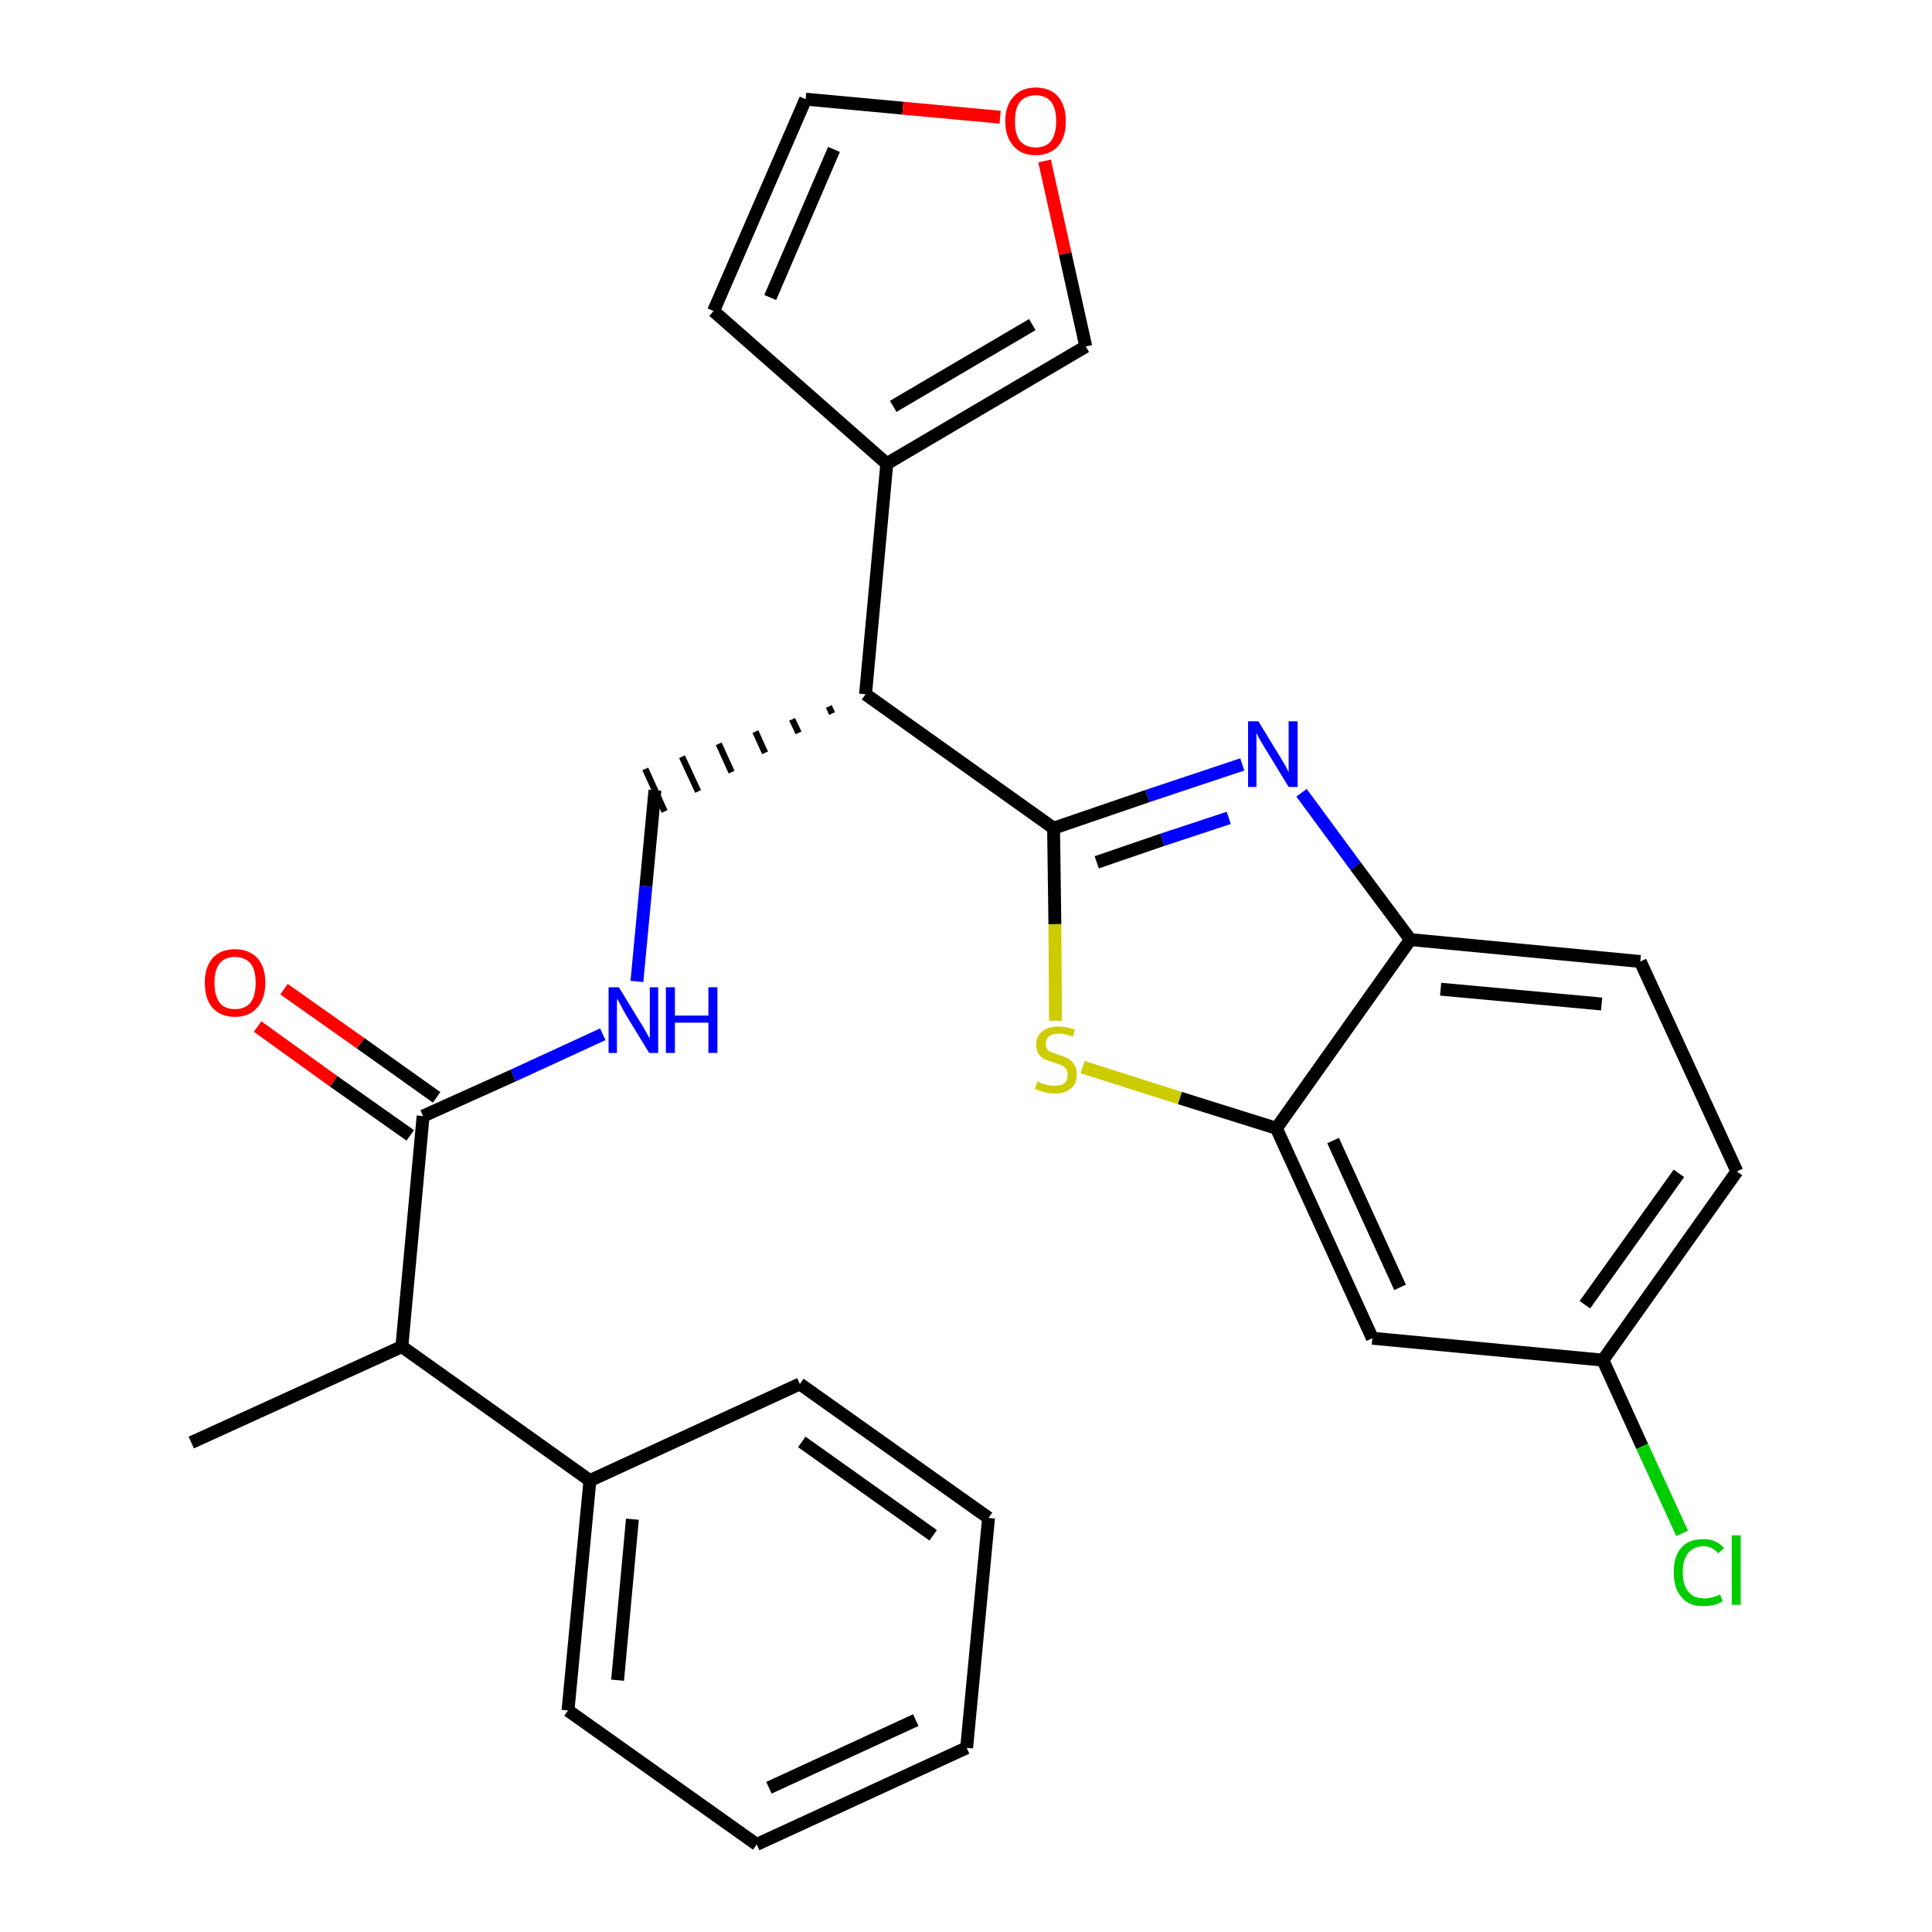 <?xml version='1.0' encoding='iso-8859-1'?>
<svg version='1.1' baseProfile='full'
              xmlns='http://www.w3.org/2000/svg'
                      xmlns:rdkit='http://www.rdkit.org/xml'
                      xmlns:xlink='http://www.w3.org/1999/xlink'
                  xml:space='preserve'
width='300px' height='300px' viewBox='0 0 300 300'>
<!-- END OF HEADER -->
<path class='bond-0 atom-0 atom-1' d='M 29.7,224.0 L 62.4,209.1' style='fill:none;fill-rule:evenodd;stroke:#000000;stroke-width:2.0px;stroke-linecap:butt;stroke-linejoin:miter;stroke-opacity:1' />
<path class='bond-1 atom-1 atom-2' d='M 62.4,209.1 L 65.7,173.3' style='fill:none;fill-rule:evenodd;stroke:#000000;stroke-width:2.0px;stroke-linecap:butt;stroke-linejoin:miter;stroke-opacity:1' />
<path class='bond-21 atom-1 atom-22' d='M 62.4,209.1 L 91.6,229.9' style='fill:none;fill-rule:evenodd;stroke:#000000;stroke-width:2.0px;stroke-linecap:butt;stroke-linejoin:miter;stroke-opacity:1' />
<path class='bond-2 atom-2 atom-3' d='M 67.8,170.4 L 56.0,162.0' style='fill:none;fill-rule:evenodd;stroke:#000000;stroke-width:2.0px;stroke-linecap:butt;stroke-linejoin:miter;stroke-opacity:1' />
<path class='bond-2 atom-2 atom-3' d='M 56.0,162.0 L 44.1,153.6' style='fill:none;fill-rule:evenodd;stroke:#FF0000;stroke-width:2.0px;stroke-linecap:butt;stroke-linejoin:miter;stroke-opacity:1' />
<path class='bond-2 atom-2 atom-3' d='M 63.7,176.3 L 51.8,167.9' style='fill:none;fill-rule:evenodd;stroke:#000000;stroke-width:2.0px;stroke-linecap:butt;stroke-linejoin:miter;stroke-opacity:1' />
<path class='bond-2 atom-2 atom-3' d='M 51.8,167.9 L 40.0,159.4' style='fill:none;fill-rule:evenodd;stroke:#FF0000;stroke-width:2.0px;stroke-linecap:butt;stroke-linejoin:miter;stroke-opacity:1' />
<path class='bond-3 atom-2 atom-4' d='M 65.7,173.3 L 79.7,167.0' style='fill:none;fill-rule:evenodd;stroke:#000000;stroke-width:2.0px;stroke-linecap:butt;stroke-linejoin:miter;stroke-opacity:1' />
<path class='bond-3 atom-2 atom-4' d='M 79.7,167.0 L 93.6,160.6' style='fill:none;fill-rule:evenodd;stroke:#0000FF;stroke-width:2.0px;stroke-linecap:butt;stroke-linejoin:miter;stroke-opacity:1' />
<path class='bond-4 atom-4 atom-5' d='M 98.9,152.4 L 100.3,137.6' style='fill:none;fill-rule:evenodd;stroke:#0000FF;stroke-width:2.0px;stroke-linecap:butt;stroke-linejoin:miter;stroke-opacity:1' />
<path class='bond-4 atom-4 atom-5' d='M 100.3,137.6 L 101.7,122.7' style='fill:none;fill-rule:evenodd;stroke:#000000;stroke-width:2.0px;stroke-linecap:butt;stroke-linejoin:miter;stroke-opacity:1' />
<path class='bond-5 atom-6 atom-5' d='M 128.7,109.7 L 129.2,110.8' style='fill:none;fill-rule:evenodd;stroke:#000000;stroke-width:1.0px;stroke-linecap:butt;stroke-linejoin:miter;stroke-opacity:1' />
<path class='bond-5 atom-6 atom-5' d='M 123.0,111.7 L 124.0,113.8' style='fill:none;fill-rule:evenodd;stroke:#000000;stroke-width:1.0px;stroke-linecap:butt;stroke-linejoin:miter;stroke-opacity:1' />
<path class='bond-5 atom-6 atom-5' d='M 117.3,113.6 L 118.8,116.9' style='fill:none;fill-rule:evenodd;stroke:#000000;stroke-width:1.0px;stroke-linecap:butt;stroke-linejoin:miter;stroke-opacity:1' />
<path class='bond-5 atom-6 atom-5' d='M 111.6,115.5 L 113.6,119.9' style='fill:none;fill-rule:evenodd;stroke:#000000;stroke-width:1.0px;stroke-linecap:butt;stroke-linejoin:miter;stroke-opacity:1' />
<path class='bond-5 atom-6 atom-5' d='M 105.9,117.5 L 108.4,122.9' style='fill:none;fill-rule:evenodd;stroke:#000000;stroke-width:1.0px;stroke-linecap:butt;stroke-linejoin:miter;stroke-opacity:1' />
<path class='bond-5 atom-6 atom-5' d='M 100.2,119.4 L 103.2,126.0' style='fill:none;fill-rule:evenodd;stroke:#000000;stroke-width:1.0px;stroke-linecap:butt;stroke-linejoin:miter;stroke-opacity:1' />
<path class='bond-6 atom-6 atom-7' d='M 134.4,107.8 L 137.7,72.0' style='fill:none;fill-rule:evenodd;stroke:#000000;stroke-width:2.0px;stroke-linecap:butt;stroke-linejoin:miter;stroke-opacity:1' />
<path class='bond-11 atom-6 atom-12' d='M 134.4,107.8 L 163.6,128.6' style='fill:none;fill-rule:evenodd;stroke:#000000;stroke-width:2.0px;stroke-linecap:butt;stroke-linejoin:miter;stroke-opacity:1' />
<path class='bond-7 atom-7 atom-8' d='M 137.7,72.0 L 110.8,48.3' style='fill:none;fill-rule:evenodd;stroke:#000000;stroke-width:2.0px;stroke-linecap:butt;stroke-linejoin:miter;stroke-opacity:1' />
<path class='bond-27 atom-11 atom-7' d='M 168.6,53.8 L 137.7,72.0' style='fill:none;fill-rule:evenodd;stroke:#000000;stroke-width:2.0px;stroke-linecap:butt;stroke-linejoin:miter;stroke-opacity:1' />
<path class='bond-27 atom-11 atom-7' d='M 160.3,50.4 L 138.7,63.1' style='fill:none;fill-rule:evenodd;stroke:#000000;stroke-width:2.0px;stroke-linecap:butt;stroke-linejoin:miter;stroke-opacity:1' />
<path class='bond-8 atom-8 atom-9' d='M 110.8,48.3 L 125.1,15.4' style='fill:none;fill-rule:evenodd;stroke:#000000;stroke-width:2.0px;stroke-linecap:butt;stroke-linejoin:miter;stroke-opacity:1' />
<path class='bond-8 atom-8 atom-9' d='M 119.6,46.2 L 129.5,23.2' style='fill:none;fill-rule:evenodd;stroke:#000000;stroke-width:2.0px;stroke-linecap:butt;stroke-linejoin:miter;stroke-opacity:1' />
<path class='bond-9 atom-9 atom-10' d='M 125.1,15.4 L 140.2,16.8' style='fill:none;fill-rule:evenodd;stroke:#000000;stroke-width:2.0px;stroke-linecap:butt;stroke-linejoin:miter;stroke-opacity:1' />
<path class='bond-9 atom-9 atom-10' d='M 140.2,16.8 L 155.3,18.2' style='fill:none;fill-rule:evenodd;stroke:#FF0000;stroke-width:2.0px;stroke-linecap:butt;stroke-linejoin:miter;stroke-opacity:1' />
<path class='bond-10 atom-10 atom-11' d='M 162.2,25.0 L 165.4,39.4' style='fill:none;fill-rule:evenodd;stroke:#FF0000;stroke-width:2.0px;stroke-linecap:butt;stroke-linejoin:miter;stroke-opacity:1' />
<path class='bond-10 atom-10 atom-11' d='M 165.4,39.4 L 168.6,53.8' style='fill:none;fill-rule:evenodd;stroke:#000000;stroke-width:2.0px;stroke-linecap:butt;stroke-linejoin:miter;stroke-opacity:1' />
<path class='bond-12 atom-12 atom-13' d='M 163.6,128.6 L 178.2,123.6' style='fill:none;fill-rule:evenodd;stroke:#000000;stroke-width:2.0px;stroke-linecap:butt;stroke-linejoin:miter;stroke-opacity:1' />
<path class='bond-12 atom-12 atom-13' d='M 178.2,123.6 L 192.9,118.7' style='fill:none;fill-rule:evenodd;stroke:#0000FF;stroke-width:2.0px;stroke-linecap:butt;stroke-linejoin:miter;stroke-opacity:1' />
<path class='bond-12 atom-12 atom-13' d='M 170.3,133.9 L 180.5,130.4' style='fill:none;fill-rule:evenodd;stroke:#000000;stroke-width:2.0px;stroke-linecap:butt;stroke-linejoin:miter;stroke-opacity:1' />
<path class='bond-12 atom-12 atom-13' d='M 180.5,130.4 L 190.8,127.0' style='fill:none;fill-rule:evenodd;stroke:#0000FF;stroke-width:2.0px;stroke-linecap:butt;stroke-linejoin:miter;stroke-opacity:1' />
<path class='bond-28 atom-21 atom-12' d='M 163.9,158.5 L 163.8,143.5' style='fill:none;fill-rule:evenodd;stroke:#CCCC00;stroke-width:2.0px;stroke-linecap:butt;stroke-linejoin:miter;stroke-opacity:1' />
<path class='bond-28 atom-21 atom-12' d='M 163.8,143.5 L 163.6,128.6' style='fill:none;fill-rule:evenodd;stroke:#000000;stroke-width:2.0px;stroke-linecap:butt;stroke-linejoin:miter;stroke-opacity:1' />
<path class='bond-13 atom-13 atom-14' d='M 202.1,123.1 L 210.5,134.5' style='fill:none;fill-rule:evenodd;stroke:#0000FF;stroke-width:2.0px;stroke-linecap:butt;stroke-linejoin:miter;stroke-opacity:1' />
<path class='bond-13 atom-13 atom-14' d='M 210.5,134.5 L 219.0,145.9' style='fill:none;fill-rule:evenodd;stroke:#000000;stroke-width:2.0px;stroke-linecap:butt;stroke-linejoin:miter;stroke-opacity:1' />
<path class='bond-14 atom-14 atom-15' d='M 219.0,145.9 L 254.7,149.3' style='fill:none;fill-rule:evenodd;stroke:#000000;stroke-width:2.0px;stroke-linecap:butt;stroke-linejoin:miter;stroke-opacity:1' />
<path class='bond-14 atom-14 atom-15' d='M 223.7,153.6 L 248.7,155.9' style='fill:none;fill-rule:evenodd;stroke:#000000;stroke-width:2.0px;stroke-linecap:butt;stroke-linejoin:miter;stroke-opacity:1' />
<path class='bond-30 atom-20 atom-14' d='M 198.2,175.2 L 219.0,145.9' style='fill:none;fill-rule:evenodd;stroke:#000000;stroke-width:2.0px;stroke-linecap:butt;stroke-linejoin:miter;stroke-opacity:1' />
<path class='bond-15 atom-15 atom-16' d='M 254.7,149.3 L 269.7,181.9' style='fill:none;fill-rule:evenodd;stroke:#000000;stroke-width:2.0px;stroke-linecap:butt;stroke-linejoin:miter;stroke-opacity:1' />
<path class='bond-16 atom-16 atom-17' d='M 269.7,181.9 L 248.9,211.2' style='fill:none;fill-rule:evenodd;stroke:#000000;stroke-width:2.0px;stroke-linecap:butt;stroke-linejoin:miter;stroke-opacity:1' />
<path class='bond-16 atom-16 atom-17' d='M 260.7,182.2 L 246.1,202.6' style='fill:none;fill-rule:evenodd;stroke:#000000;stroke-width:2.0px;stroke-linecap:butt;stroke-linejoin:miter;stroke-opacity:1' />
<path class='bond-17 atom-17 atom-18' d='M 248.9,211.2 L 255.0,224.6' style='fill:none;fill-rule:evenodd;stroke:#000000;stroke-width:2.0px;stroke-linecap:butt;stroke-linejoin:miter;stroke-opacity:1' />
<path class='bond-17 atom-17 atom-18' d='M 255.0,224.6 L 261.2,238.1' style='fill:none;fill-rule:evenodd;stroke:#00CC00;stroke-width:2.0px;stroke-linecap:butt;stroke-linejoin:miter;stroke-opacity:1' />
<path class='bond-18 atom-17 atom-19' d='M 248.9,211.2 L 213.1,207.8' style='fill:none;fill-rule:evenodd;stroke:#000000;stroke-width:2.0px;stroke-linecap:butt;stroke-linejoin:miter;stroke-opacity:1' />
<path class='bond-19 atom-19 atom-20' d='M 213.1,207.8 L 198.2,175.2' style='fill:none;fill-rule:evenodd;stroke:#000000;stroke-width:2.0px;stroke-linecap:butt;stroke-linejoin:miter;stroke-opacity:1' />
<path class='bond-19 atom-19 atom-20' d='M 217.4,199.9 L 207.0,177.1' style='fill:none;fill-rule:evenodd;stroke:#000000;stroke-width:2.0px;stroke-linecap:butt;stroke-linejoin:miter;stroke-opacity:1' />
<path class='bond-20 atom-20 atom-21' d='M 198.2,175.2 L 183.2,170.5' style='fill:none;fill-rule:evenodd;stroke:#000000;stroke-width:2.0px;stroke-linecap:butt;stroke-linejoin:miter;stroke-opacity:1' />
<path class='bond-20 atom-20 atom-21' d='M 183.2,170.5 L 168.1,165.7' style='fill:none;fill-rule:evenodd;stroke:#CCCC00;stroke-width:2.0px;stroke-linecap:butt;stroke-linejoin:miter;stroke-opacity:1' />
<path class='bond-22 atom-22 atom-23' d='M 91.6,229.9 L 88.2,265.6' style='fill:none;fill-rule:evenodd;stroke:#000000;stroke-width:2.0px;stroke-linecap:butt;stroke-linejoin:miter;stroke-opacity:1' />
<path class='bond-22 atom-22 atom-23' d='M 98.2,235.9 L 95.9,260.9' style='fill:none;fill-rule:evenodd;stroke:#000000;stroke-width:2.0px;stroke-linecap:butt;stroke-linejoin:miter;stroke-opacity:1' />
<path class='bond-29 atom-27 atom-22' d='M 124.2,214.9 L 91.6,229.9' style='fill:none;fill-rule:evenodd;stroke:#000000;stroke-width:2.0px;stroke-linecap:butt;stroke-linejoin:miter;stroke-opacity:1' />
<path class='bond-23 atom-23 atom-24' d='M 88.2,265.6 L 117.5,286.4' style='fill:none;fill-rule:evenodd;stroke:#000000;stroke-width:2.0px;stroke-linecap:butt;stroke-linejoin:miter;stroke-opacity:1' />
<path class='bond-24 atom-24 atom-25' d='M 117.5,286.4 L 150.1,271.4' style='fill:none;fill-rule:evenodd;stroke:#000000;stroke-width:2.0px;stroke-linecap:butt;stroke-linejoin:miter;stroke-opacity:1' />
<path class='bond-24 atom-24 atom-25' d='M 119.4,277.6 L 142.2,267.1' style='fill:none;fill-rule:evenodd;stroke:#000000;stroke-width:2.0px;stroke-linecap:butt;stroke-linejoin:miter;stroke-opacity:1' />
<path class='bond-25 atom-25 atom-26' d='M 150.1,271.4 L 153.5,235.7' style='fill:none;fill-rule:evenodd;stroke:#000000;stroke-width:2.0px;stroke-linecap:butt;stroke-linejoin:miter;stroke-opacity:1' />
<path class='bond-26 atom-26 atom-27' d='M 153.5,235.7 L 124.2,214.9' style='fill:none;fill-rule:evenodd;stroke:#000000;stroke-width:2.0px;stroke-linecap:butt;stroke-linejoin:miter;stroke-opacity:1' />
<path class='bond-26 atom-26 atom-27' d='M 144.9,238.4 L 124.5,223.9' style='fill:none;fill-rule:evenodd;stroke:#000000;stroke-width:2.0px;stroke-linecap:butt;stroke-linejoin:miter;stroke-opacity:1' />
<path  class='atom-3' d='M 31.8 152.6
Q 31.8 150.2, 33.0 148.8
Q 34.2 147.4, 36.5 147.4
Q 38.7 147.4, 40.0 148.8
Q 41.2 150.2, 41.2 152.6
Q 41.2 155.1, 39.9 156.5
Q 38.7 157.9, 36.5 157.9
Q 34.3 157.9, 33.0 156.5
Q 31.8 155.1, 31.8 152.6
M 36.5 156.7
Q 38.0 156.7, 38.9 155.7
Q 39.7 154.6, 39.7 152.6
Q 39.7 150.6, 38.9 149.6
Q 38.0 148.6, 36.5 148.6
Q 34.9 148.6, 34.1 149.6
Q 33.3 150.6, 33.3 152.6
Q 33.3 154.6, 34.1 155.7
Q 34.9 156.7, 36.5 156.7
' fill='#FF0000'/>
<path  class='atom-4' d='M 96.1 153.3
L 99.4 158.7
Q 99.8 159.3, 100.3 160.2
Q 100.8 161.2, 100.9 161.2
L 100.9 153.3
L 102.2 153.3
L 102.2 163.5
L 100.8 163.5
L 97.2 157.6
Q 96.8 156.9, 96.4 156.1
Q 96.0 155.3, 95.8 155.1
L 95.8 163.5
L 94.5 163.5
L 94.5 153.3
L 96.1 153.3
' fill='#0000FF'/>
<path  class='atom-4' d='M 103.4 153.3
L 104.8 153.3
L 104.8 157.7
L 110.0 157.7
L 110.0 153.3
L 111.4 153.3
L 111.4 163.5
L 110.0 163.5
L 110.0 158.8
L 104.8 158.8
L 104.8 163.5
L 103.4 163.5
L 103.4 153.3
' fill='#0000FF'/>
<path  class='atom-10' d='M 156.1 18.8
Q 156.1 16.4, 157.4 15.0
Q 158.6 13.6, 160.8 13.6
Q 163.1 13.6, 164.3 15.0
Q 165.5 16.4, 165.5 18.8
Q 165.5 21.3, 164.3 22.7
Q 163.0 24.1, 160.8 24.1
Q 158.6 24.1, 157.4 22.7
Q 156.1 21.3, 156.1 18.8
M 160.8 22.9
Q 162.4 22.9, 163.2 21.9
Q 164.0 20.8, 164.0 18.8
Q 164.0 16.8, 163.2 15.8
Q 162.4 14.8, 160.8 14.8
Q 159.3 14.8, 158.4 15.8
Q 157.6 16.8, 157.6 18.8
Q 157.6 20.9, 158.4 21.9
Q 159.3 22.9, 160.8 22.9
' fill='#FF0000'/>
<path  class='atom-13' d='M 195.4 112.0
L 198.7 117.4
Q 199.0 117.9, 199.6 118.9
Q 200.1 119.9, 200.1 119.9
L 200.1 112.0
L 201.5 112.0
L 201.5 122.2
L 200.1 122.2
L 196.5 116.3
Q 196.1 115.6, 195.6 114.8
Q 195.2 114.0, 195.1 113.8
L 195.1 122.2
L 193.8 122.2
L 193.8 112.0
L 195.4 112.0
' fill='#0000FF'/>
<path  class='atom-18' d='M 259.9 244.1
Q 259.9 241.6, 261.1 240.3
Q 262.2 239.0, 264.5 239.0
Q 266.6 239.0, 267.7 240.4
L 266.8 241.2
Q 265.9 240.1, 264.5 240.1
Q 263.0 240.1, 262.1 241.2
Q 261.3 242.2, 261.3 244.1
Q 261.3 246.2, 262.2 247.2
Q 263.0 248.2, 264.7 248.2
Q 265.8 248.2, 267.1 247.6
L 267.5 248.6
Q 267.0 249.0, 266.2 249.2
Q 265.3 249.4, 264.5 249.4
Q 262.2 249.4, 261.1 248.0
Q 259.9 246.7, 259.9 244.1
' fill='#00CC00'/>
<path  class='atom-18' d='M 268.9 238.4
L 270.3 238.4
L 270.3 249.2
L 268.9 249.2
L 268.9 238.4
' fill='#00CC00'/>
<path  class='atom-21' d='M 161.1 167.9
Q 161.2 168.0, 161.7 168.2
Q 162.2 168.4, 162.7 168.5
Q 163.2 168.6, 163.7 168.6
Q 164.7 168.6, 165.3 168.2
Q 165.8 167.7, 165.8 166.9
Q 165.8 166.3, 165.5 166.0
Q 165.3 165.6, 164.8 165.4
Q 164.4 165.2, 163.7 165.0
Q 162.8 164.7, 162.2 164.5
Q 161.7 164.2, 161.3 163.7
Q 160.9 163.1, 160.9 162.2
Q 160.9 160.9, 161.8 160.2
Q 162.7 159.4, 164.4 159.4
Q 165.6 159.4, 166.9 159.9
L 166.6 161.0
Q 165.4 160.5, 164.4 160.5
Q 163.4 160.5, 162.9 160.9
Q 162.4 161.3, 162.4 162.1
Q 162.4 162.6, 162.6 162.9
Q 162.9 163.3, 163.3 163.4
Q 163.8 163.6, 164.4 163.8
Q 165.4 164.1, 165.9 164.4
Q 166.4 164.7, 166.8 165.3
Q 167.2 165.9, 167.2 166.9
Q 167.2 168.3, 166.3 169.0
Q 165.4 169.8, 163.8 169.8
Q 162.9 169.8, 162.2 169.6
Q 161.5 169.4, 160.7 169.1
L 161.1 167.9
' fill='#CCCC00'/>
</svg>
